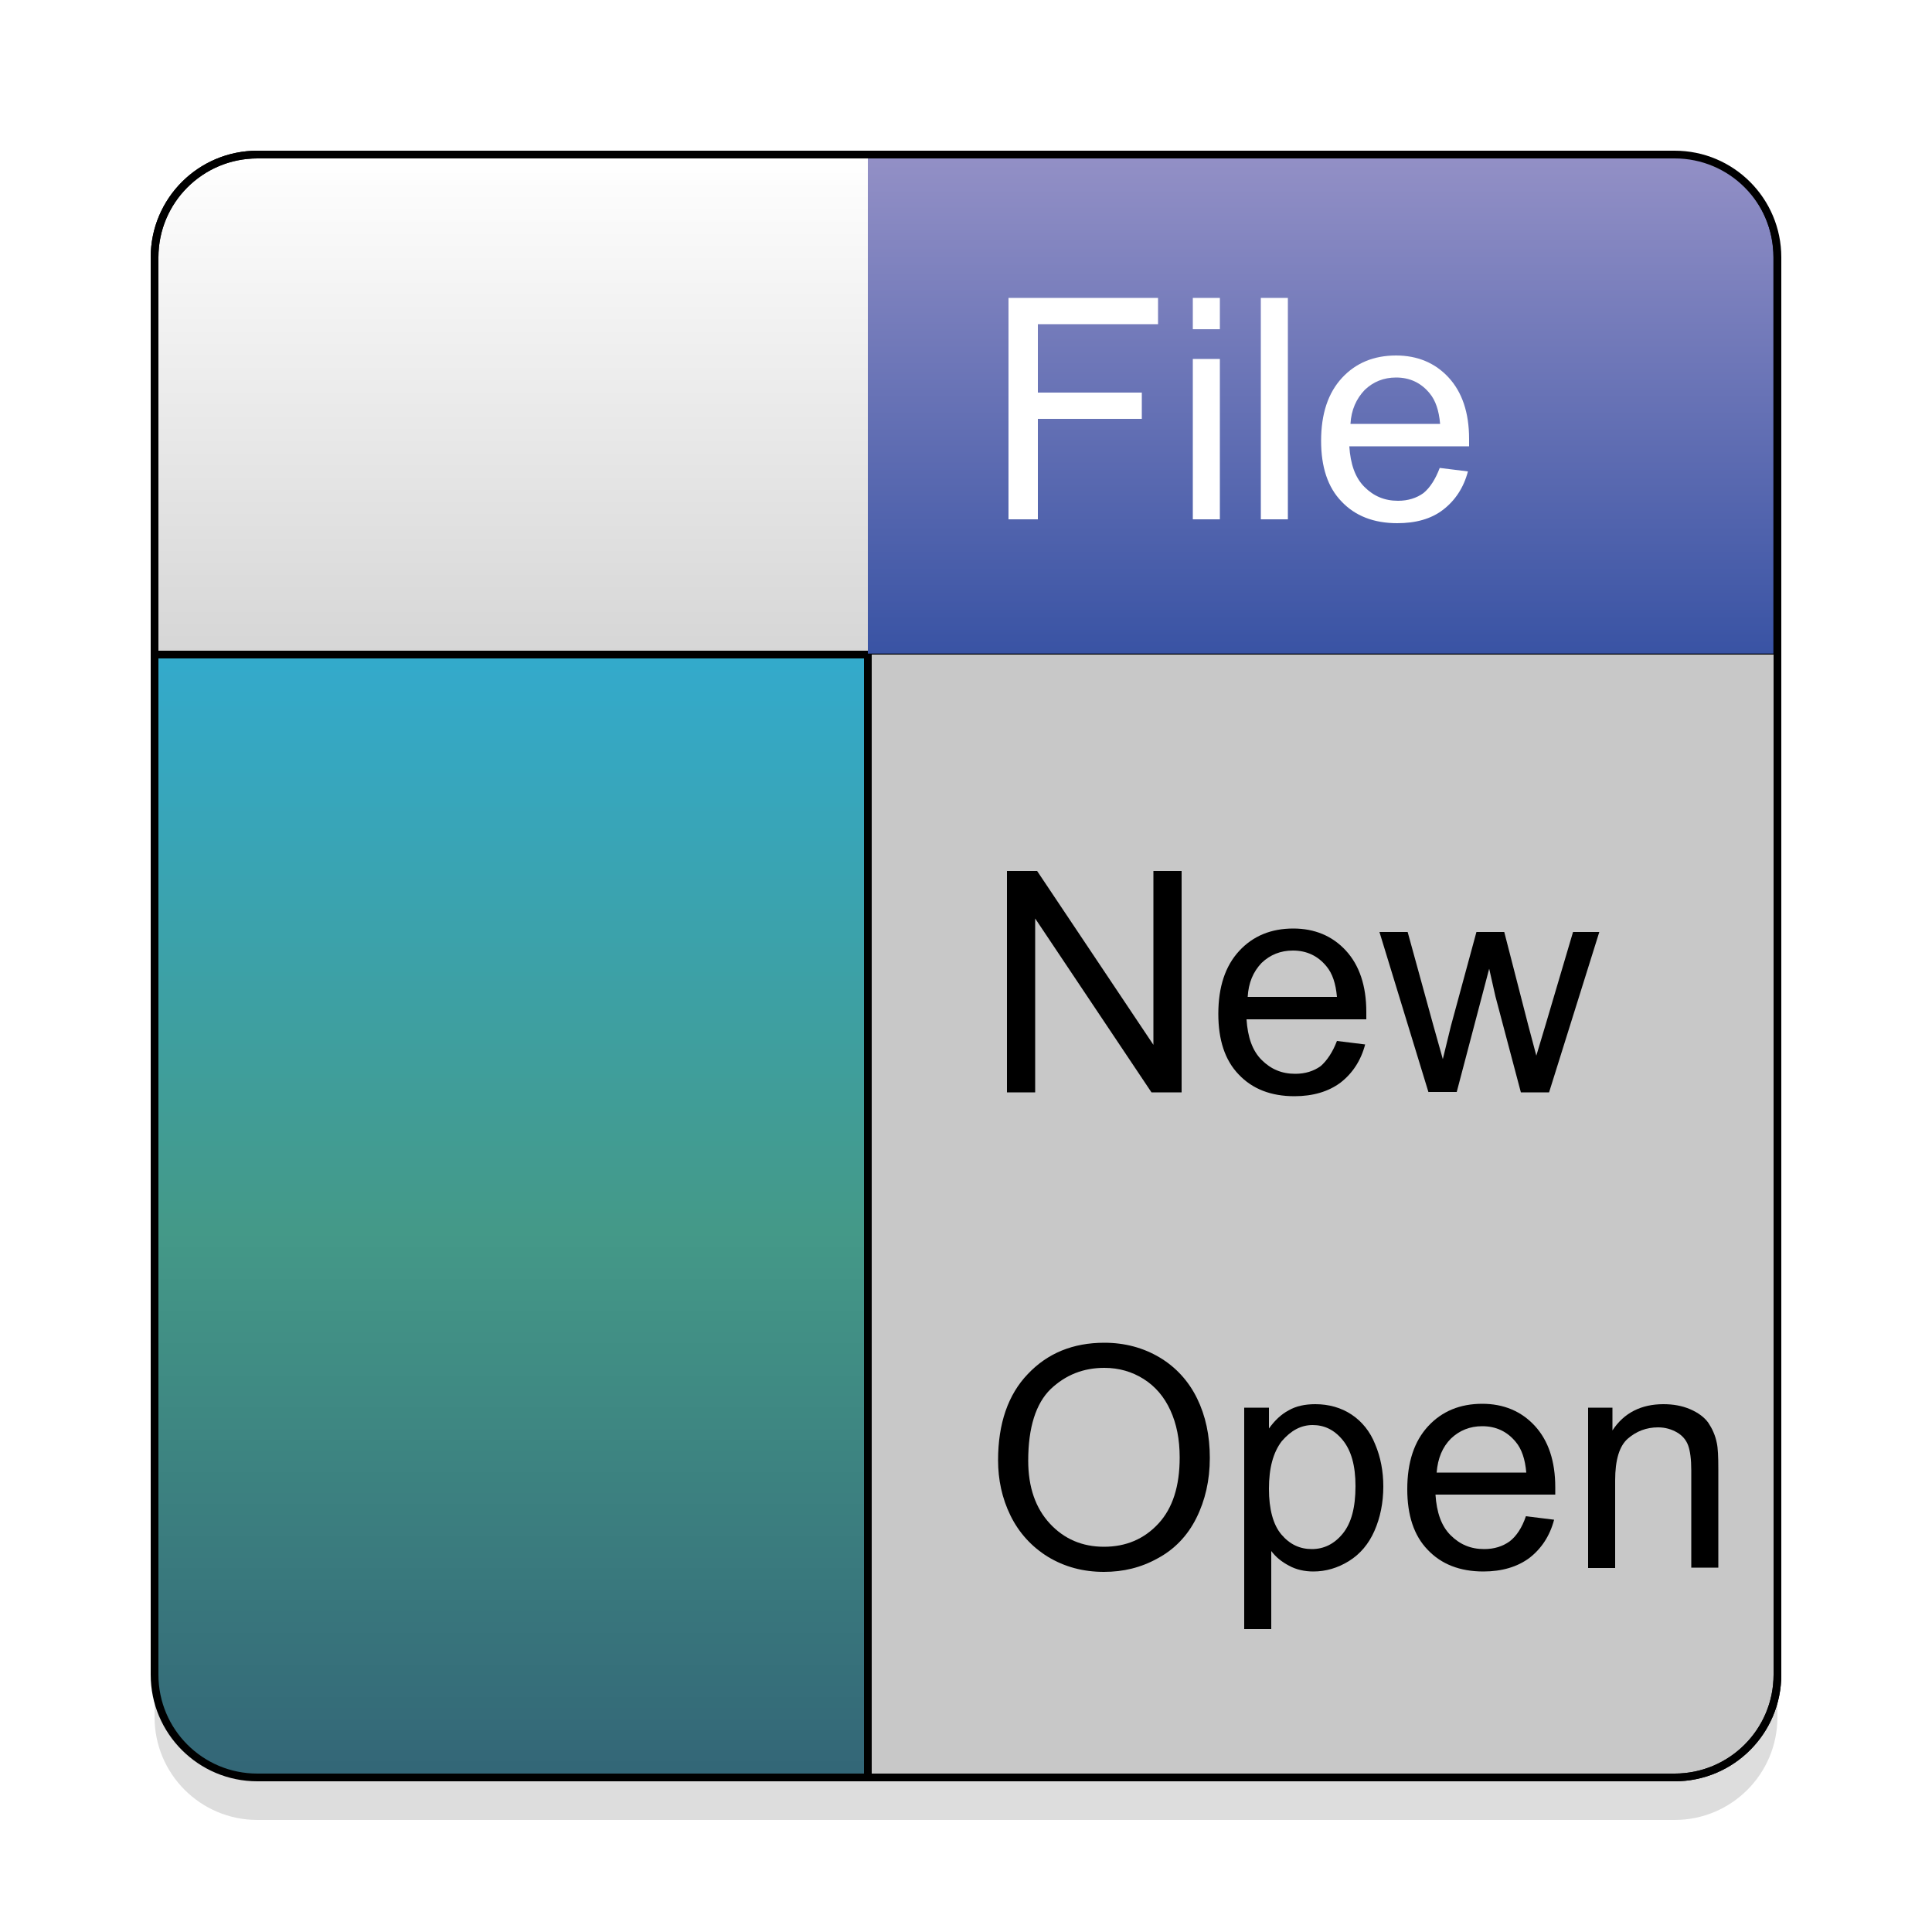 
<svg id="icon-general" xmlns="http://www.w3.org/2000/svg" viewBox="0 0 500 500">
	<style type="text/css">
		.st0{fill:url(#SVGID_1_);stroke:#000000;stroke-width:0.5;}
		.st1{fill:#FFFFFF;}
		.st2{fill:url(#SVGID_2_);}
		.st3{fill:#C8C8C8;stroke:#000000;stroke-width:2;}
		.st4{fill:url(#SVGID_3_);stroke:#000000;stroke-width:2;}
		.st5{fill:none;stroke:#000000;stroke-width:2;}
		.st6{fill:#ddd;}
	</style>
	<filter x="-6.1%" y="-3.9%" width="112.1%" height="113.2%" filterUnits="objectBoundingBox" id="drop-filter-1">
		<feOffset dx="0" dy="11" in="SourceAlpha" result="dropShadowOffsetOuter1"></feOffset>
		<feGaussianBlur stdDeviation="11" in="dropShadowOffsetOuter1" result="dropShadowBlurOuter1"></feGaussianBlur>
		<feColorMatrix values="0 0 0 0 0   0 0 0 0 0   0 0 0 0 0  0 0 0 0.5 0" type="matrix" in="dropShadowBlurOuter1" result="dropShadowMatrixOuter1"></feColorMatrix>
		<feMerge>
			<feMergeNode in="dropShadowMatrixOuter1"></feMergeNode>
			<feMergeNode in="SourceGraphic"></feMergeNode>
		</feMerge>
	</filter>
	<linearGradient id="SVGID_1_" gradientUnits="userSpaceOnUse" x1="33.316" y1="40" x2="33.316" y2="169.381" gradientTransform="matrix(-1 0 0 1 375.245 0)">
		<stop  offset="0" style="stop-color:#9390C6"/>
		<stop  offset="1" style="stop-color:#3953A4"/>
	</linearGradient>
	<linearGradient id="SVGID_2_" gradientUnits="userSpaceOnUse" x1="132.69" y1="169.381" x2="132.69" y2="460">
		<stop  offset="0" style="stop-color:#3ac"/>
		<stop  offset="0.513" style="stop-color:#498"/>
		<stop  offset="1" style="stop-color:#367"/>
	</linearGradient>
	<linearGradient id="SVGID_3_" gradientUnits="userSpaceOnUse" x1="132.31" y1="40" x2="132.31" y2="169.381">
		<stop  offset="0" style="stop-color:#FFFFFF"/>
		<stop  offset="1" style="stop-color:#D6D6D6"/>
	</linearGradient>
	<path class="st6" filter="url(#drop-filter-1)" d="M433.4,460H66.6C51.9,460,40,448.1,40,433.4V66.6C40,51.9,51.9,40,66.6,40h366.8c14.7,0,26.6,11.9,26.6,26.6 v366.8C460,448.1,448.1,460,433.4,460z"/>
	<path class="st0" d="M224.6,169.4h234.6V66.6c0-14.7-11.9-26.6-26.6-26.6h-208"/>
	<path class="st1" d="M261,134.4V77.1h38.7v6.8h-31.1v17.7h26.9v6.8h-26.9v26H261z"/>
	<path class="st1" d="M308.7,85.2v-8.1h7v8.1H308.7z M308.7,134.4V92.9h7v41.5H308.7z"/>
	<path class="st1" d="M326.3,134.4V77.1h7v57.3H326.3z"/>
	<path class="st1" d="M372.6,121.1l7.3,0.9c-1.1,4.2-3.3,7.5-6.4,9.9s-7.1,3.5-11.9,3.5c-6.1,0-10.9-1.9-14.4-5.6 c-3.6-3.7-5.3-9-5.3-15.7c0-7,1.8-12.4,5.4-16.3c3.6-3.9,8.3-5.8,14-5.8c5.5,0,10.1,1.9,13.6,5.7c3.5,3.8,5.3,9.1,5.3,15.9 c0,0.4,0,1,0,1.9h-31c0.3,4.6,1.5,8.1,3.9,10.5s5.2,3.6,8.7,3.6c2.6,0,4.8-0.7,6.6-2C370.1,126.2,371.5,124,372.6,121.1z  M349.5,109.7h23.2c-0.3-3.5-1.2-6.1-2.7-7.9c-2.2-2.7-5.1-4.1-8.7-4.1c-3.2,0-5.9,1.1-8.1,3.2C351,103.2,349.7,106.1,349.5,109.7z "/>
	<path class="st2" d="M225.4,169.4V460H66.6C51.9,460,40,448.1,40,433.4v-264"/>
	<path class="st3" d="M224.6,169.4V460h208.8c14.7,0,26.6-11.9,26.6-26.6v-264"/>
	<path d="M260.6,282.7v-57.3h7.8l30.1,45v-45h7.3v57.3h-7.8l-30.1-45v45H260.6z"/>
	<path d="M346,269.4l7.3,0.9c-1.1,4.2-3.3,7.5-6.4,9.9c-3.1,2.3-7.1,3.5-11.9,3.5c-6.1,0-10.9-1.9-14.4-5.6c-3.6-3.7-5.3-9-5.3-15.7 c0-7,1.8-12.4,5.4-16.3s8.3-5.8,14-5.8c5.5,0,10.1,1.9,13.6,5.7c3.5,3.8,5.3,9.1,5.3,15.9c0,0.4,0,1,0,1.9h-31 c0.3,4.6,1.5,8.1,3.9,10.5s5.2,3.6,8.7,3.6c2.6,0,4.8-0.7,6.6-2C343.4,274.5,344.9,272.3,346,269.4z M322.9,258H346 c-0.3-3.5-1.2-6.1-2.7-7.9c-2.2-2.7-5.1-4.1-8.7-4.1c-3.2,0-5.9,1.1-8.1,3.2C324.3,251.5,323.1,254.4,322.9,258z"/>
	<path d="M369.7,282.7L357,241.2h7.3l6.6,24l2.5,8.9c0.1-0.4,0.8-3.3,2.1-8.6l6.6-24.3h7.2l6.2,24.1l2.1,7.9l2.4-8l7.1-24h6.8 l-13,41.5h-7.3l-6.6-24.9l-1.6-7.1l-8.4,31.9H369.7z"/>
	<path d="M258.3,377.9c0-9.5,2.6-17,7.7-22.3c5.1-5.4,11.7-8.1,19.8-8.1c5.3,0,10.1,1.3,14.3,3.8c4.2,2.5,7.5,6.1,9.7,10.6 c2.2,4.5,3.3,9.6,3.3,15.4c0,5.8-1.2,11-3.5,15.6c-2.3,4.6-5.7,8.1-10,10.4c-4.3,2.4-8.9,3.5-13.9,3.5c-5.4,0-10.2-1.3-14.5-3.9 c-4.2-2.6-7.5-6.2-9.7-10.7S258.3,382.9,258.3,377.9z M266.1,378c0,6.9,1.9,12.3,5.6,16.3c3.7,4,8.4,6,14,6c5.7,0,10.4-2,14.1-6 c3.7-4,5.5-9.7,5.5-17.1c0-4.7-0.8-8.7-2.4-12.2s-3.9-6.2-6.9-8.1s-6.4-2.9-10.2-2.9c-5.4,0-10,1.8-13.9,5.5 C268.1,363.2,266.1,369.4,266.1,378z"/>
	<path d="M322,421.7v-57.4h6.4v5.4c1.5-2.1,3.2-3.7,5.1-4.7c1.9-1.1,4.2-1.6,6.9-1.6c3.5,0,6.7,0.9,9.4,2.7s4.8,4.4,6.1,7.7 c1.4,3.3,2.1,7,2.1,10.9c0,4.2-0.8,8.1-2.3,11.5s-3.7,6-6.6,7.8s-6,2.7-9.2,2.7c-2.3,0-4.5-0.5-6.3-1.5c-1.9-1-3.4-2.2-4.6-3.8 v20.2H322z M328.4,385.3c0,5.3,1.1,9.3,3.2,11.8c2.2,2.6,4.8,3.8,7.9,3.8c3.1,0,5.8-1.3,8-4s3.3-6.7,3.3-12.3 c0-5.3-1.1-9.2-3.3-11.9s-4.8-3.9-7.8-3.9c-3,0-5.6,1.4-8,4.2C329.5,375.9,328.4,379.9,328.4,385.3z"/>
	<path d="M394.9,392.4l7.3,0.9c-1.1,4.2-3.3,7.5-6.4,9.9c-3.1,2.3-7.1,3.5-11.9,3.5c-6.1,0-10.9-1.9-14.4-5.6 c-3.6-3.7-5.3-9-5.3-15.7c0-7,1.8-12.4,5.4-16.3s8.3-5.8,14-5.8c5.5,0,10.1,1.9,13.6,5.7c3.5,3.8,5.3,9.1,5.3,15.9c0,0.4,0,1,0,1.9 h-31c0.3,4.6,1.5,8.1,3.9,10.5s5.2,3.6,8.7,3.6c2.6,0,4.8-0.7,6.6-2C392.4,397.6,393.9,395.4,394.9,392.4z M371.8,381.1H395 c-0.3-3.5-1.2-6.1-2.7-7.9c-2.2-2.7-5.1-4.1-8.7-4.1c-3.2,0-5.9,1.1-8.1,3.2C373.3,374.5,372.1,377.4,371.8,381.1z"/>
	<path d="M411,405.8v-41.5h6.3v5.9c3-4.6,7.5-6.8,13.2-6.8c2.5,0,4.8,0.4,6.9,1.3c2.1,0.9,3.7,2.1,4.7,3.5c1,1.5,1.8,3.2,2.2,5.2 c0.3,1.3,0.4,3.6,0.4,6.8v25.5h-7v-25.2c0-2.9-0.3-5-0.8-6.4c-0.5-1.4-1.5-2.6-2.9-3.4c-1.4-0.8-3-1.3-4.9-1.3c-3,0-5.6,1-7.8,2.9 c-2.2,1.9-3.3,5.5-3.3,10.8v22.7H411z"/>
	<path class="st4" d="M224.6,169.4H40V66.6C40,51.9,51.9,40,66.6,40h158"/>
	<path class="st5" d="M433.4,460H66.6C51.9,460,40,448.1,40,433.4V66.6C40,51.9,51.9,40,66.6,40h366.8c14.7,0,26.6,11.9,26.6,26.6 v366.8C460,448.1,448.1,460,433.4,460z"/>
</svg>
